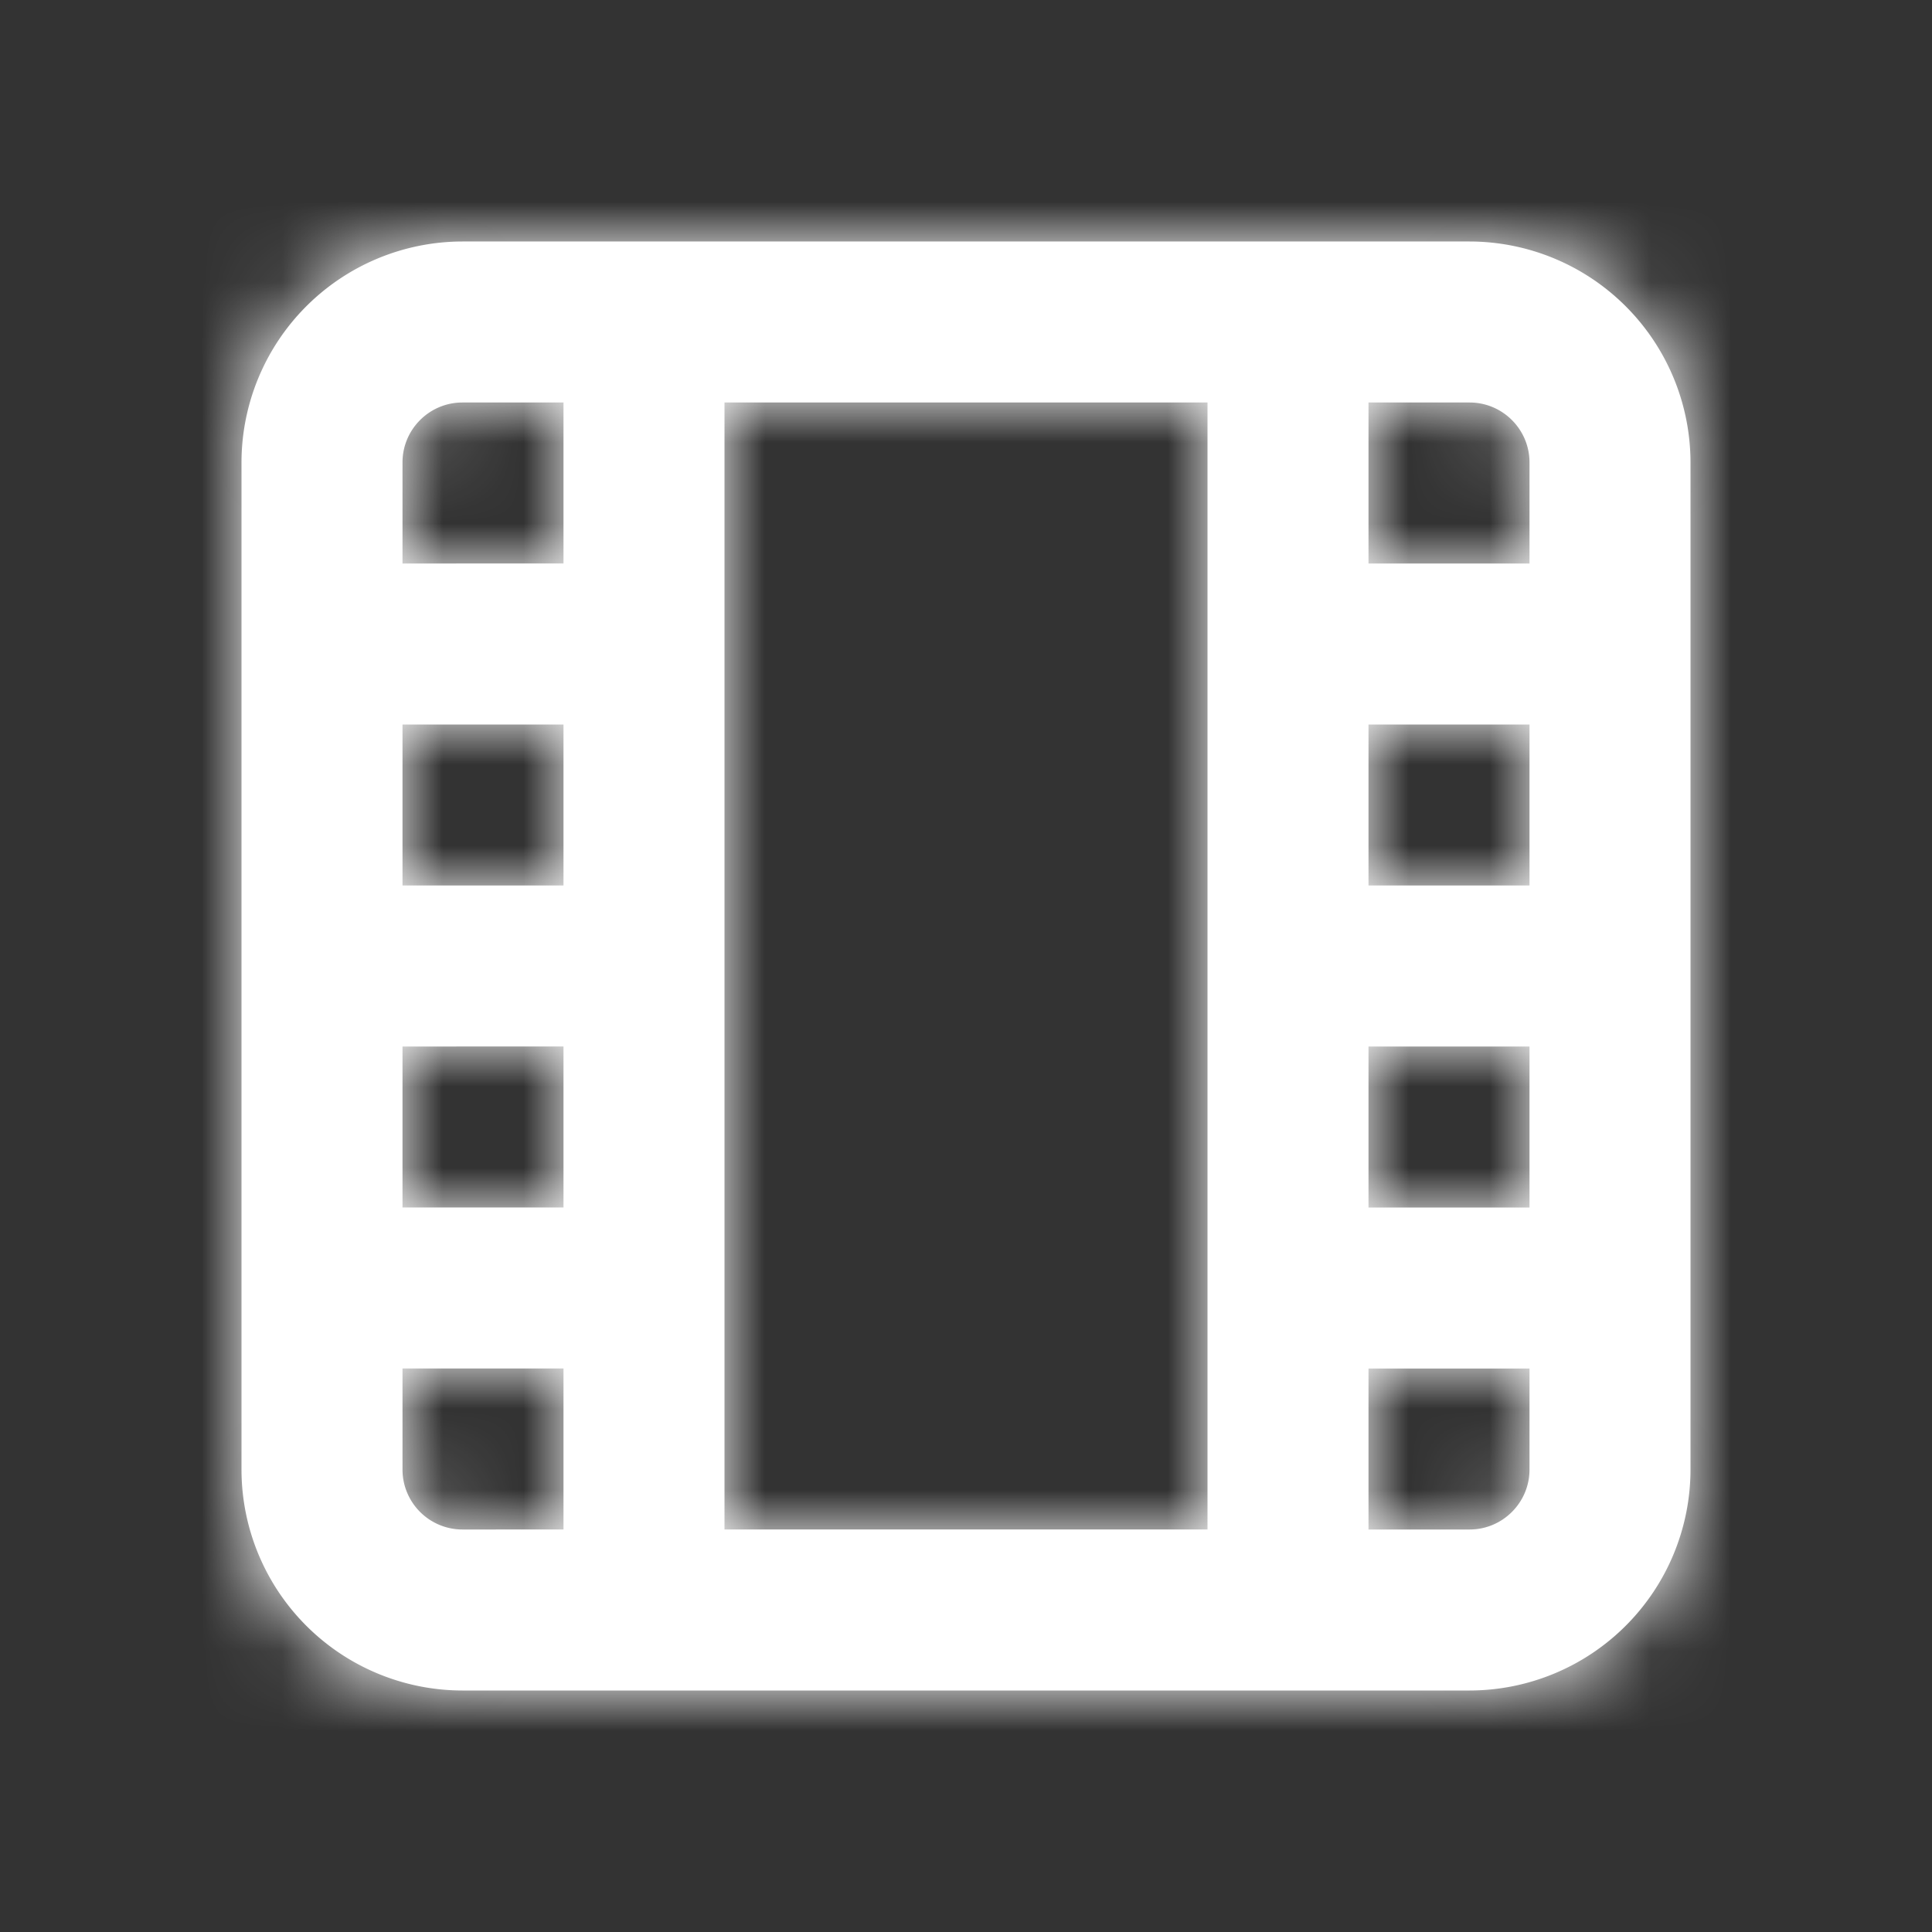 <svg xmlns="http://www.w3.org/2000/svg" width="24" height="24" fill="none" viewBox="0 0 24 24">
  <rect x="0" y="0" width="24" height="24" fill="#333333" stroke="none"/>
  <path fill="#fff" fill-rule="evenodd" d="M19 18.256c0 .41-.334.744-.744.744H17v-2h2v1.256zm-14 0V17h2v2H5.744A.745.745 0 015 18.256zM5.744 5H7v2H5V5.744c0-.41.334-.744.744-.744zM19 5.744V7h-2V5h1.256c.41 0 .744.334.744.744zM17 15h2v-2h-2v2zm0-4h2V9h-2v2zm-8 8h6V5H9v14zm-4-4h2v-2H5v2zm0-4h2V9H5v2zm13.256-8H5.744A2.748 2.748 0 003 5.744v12.512A2.747 2.747 0 005.744 21h12.512A2.747 2.747 0 0021 18.256V5.744A2.748 2.748 0 0018.256 3z" clip-rule="evenodd"/>
  <mask id="a" width="18" height="19" x="3" y="2" maskUnits="userSpaceOnUse">
    <path fill="#fff" fill-rule="evenodd" d="M19 18.256c0 .41-.334.744-.744.744H17v-2h2v1.256zm-14 0V17h2v2H5.744A.745.745 0 015 18.256zM5.744 5H7v2H5V5.744c0-.41.334-.744.744-.744zM19 5.744V7h-2V5h1.256c.41 0 .744.334.744.744zM17 15h2v-2h-2v2zm0-4h2V9h-2v2zm-8 8h6V5H9v14zm-4-4h2v-2H5v2zm0-4h2V9H5v2zm13.256-8H5.744A2.748 2.748 0 003 5.744v12.512A2.747 2.747 0 005.744 21h12.512A2.747 2.747 0 0021 18.256V5.744A2.748 2.748 0 0018.256 3z" clip-rule="evenodd"/>
  </mask>
  <g mask="url(#a)">
    <path fill="#fff" d="M0 0h24v24H0z"/>
  </g>
</svg>
